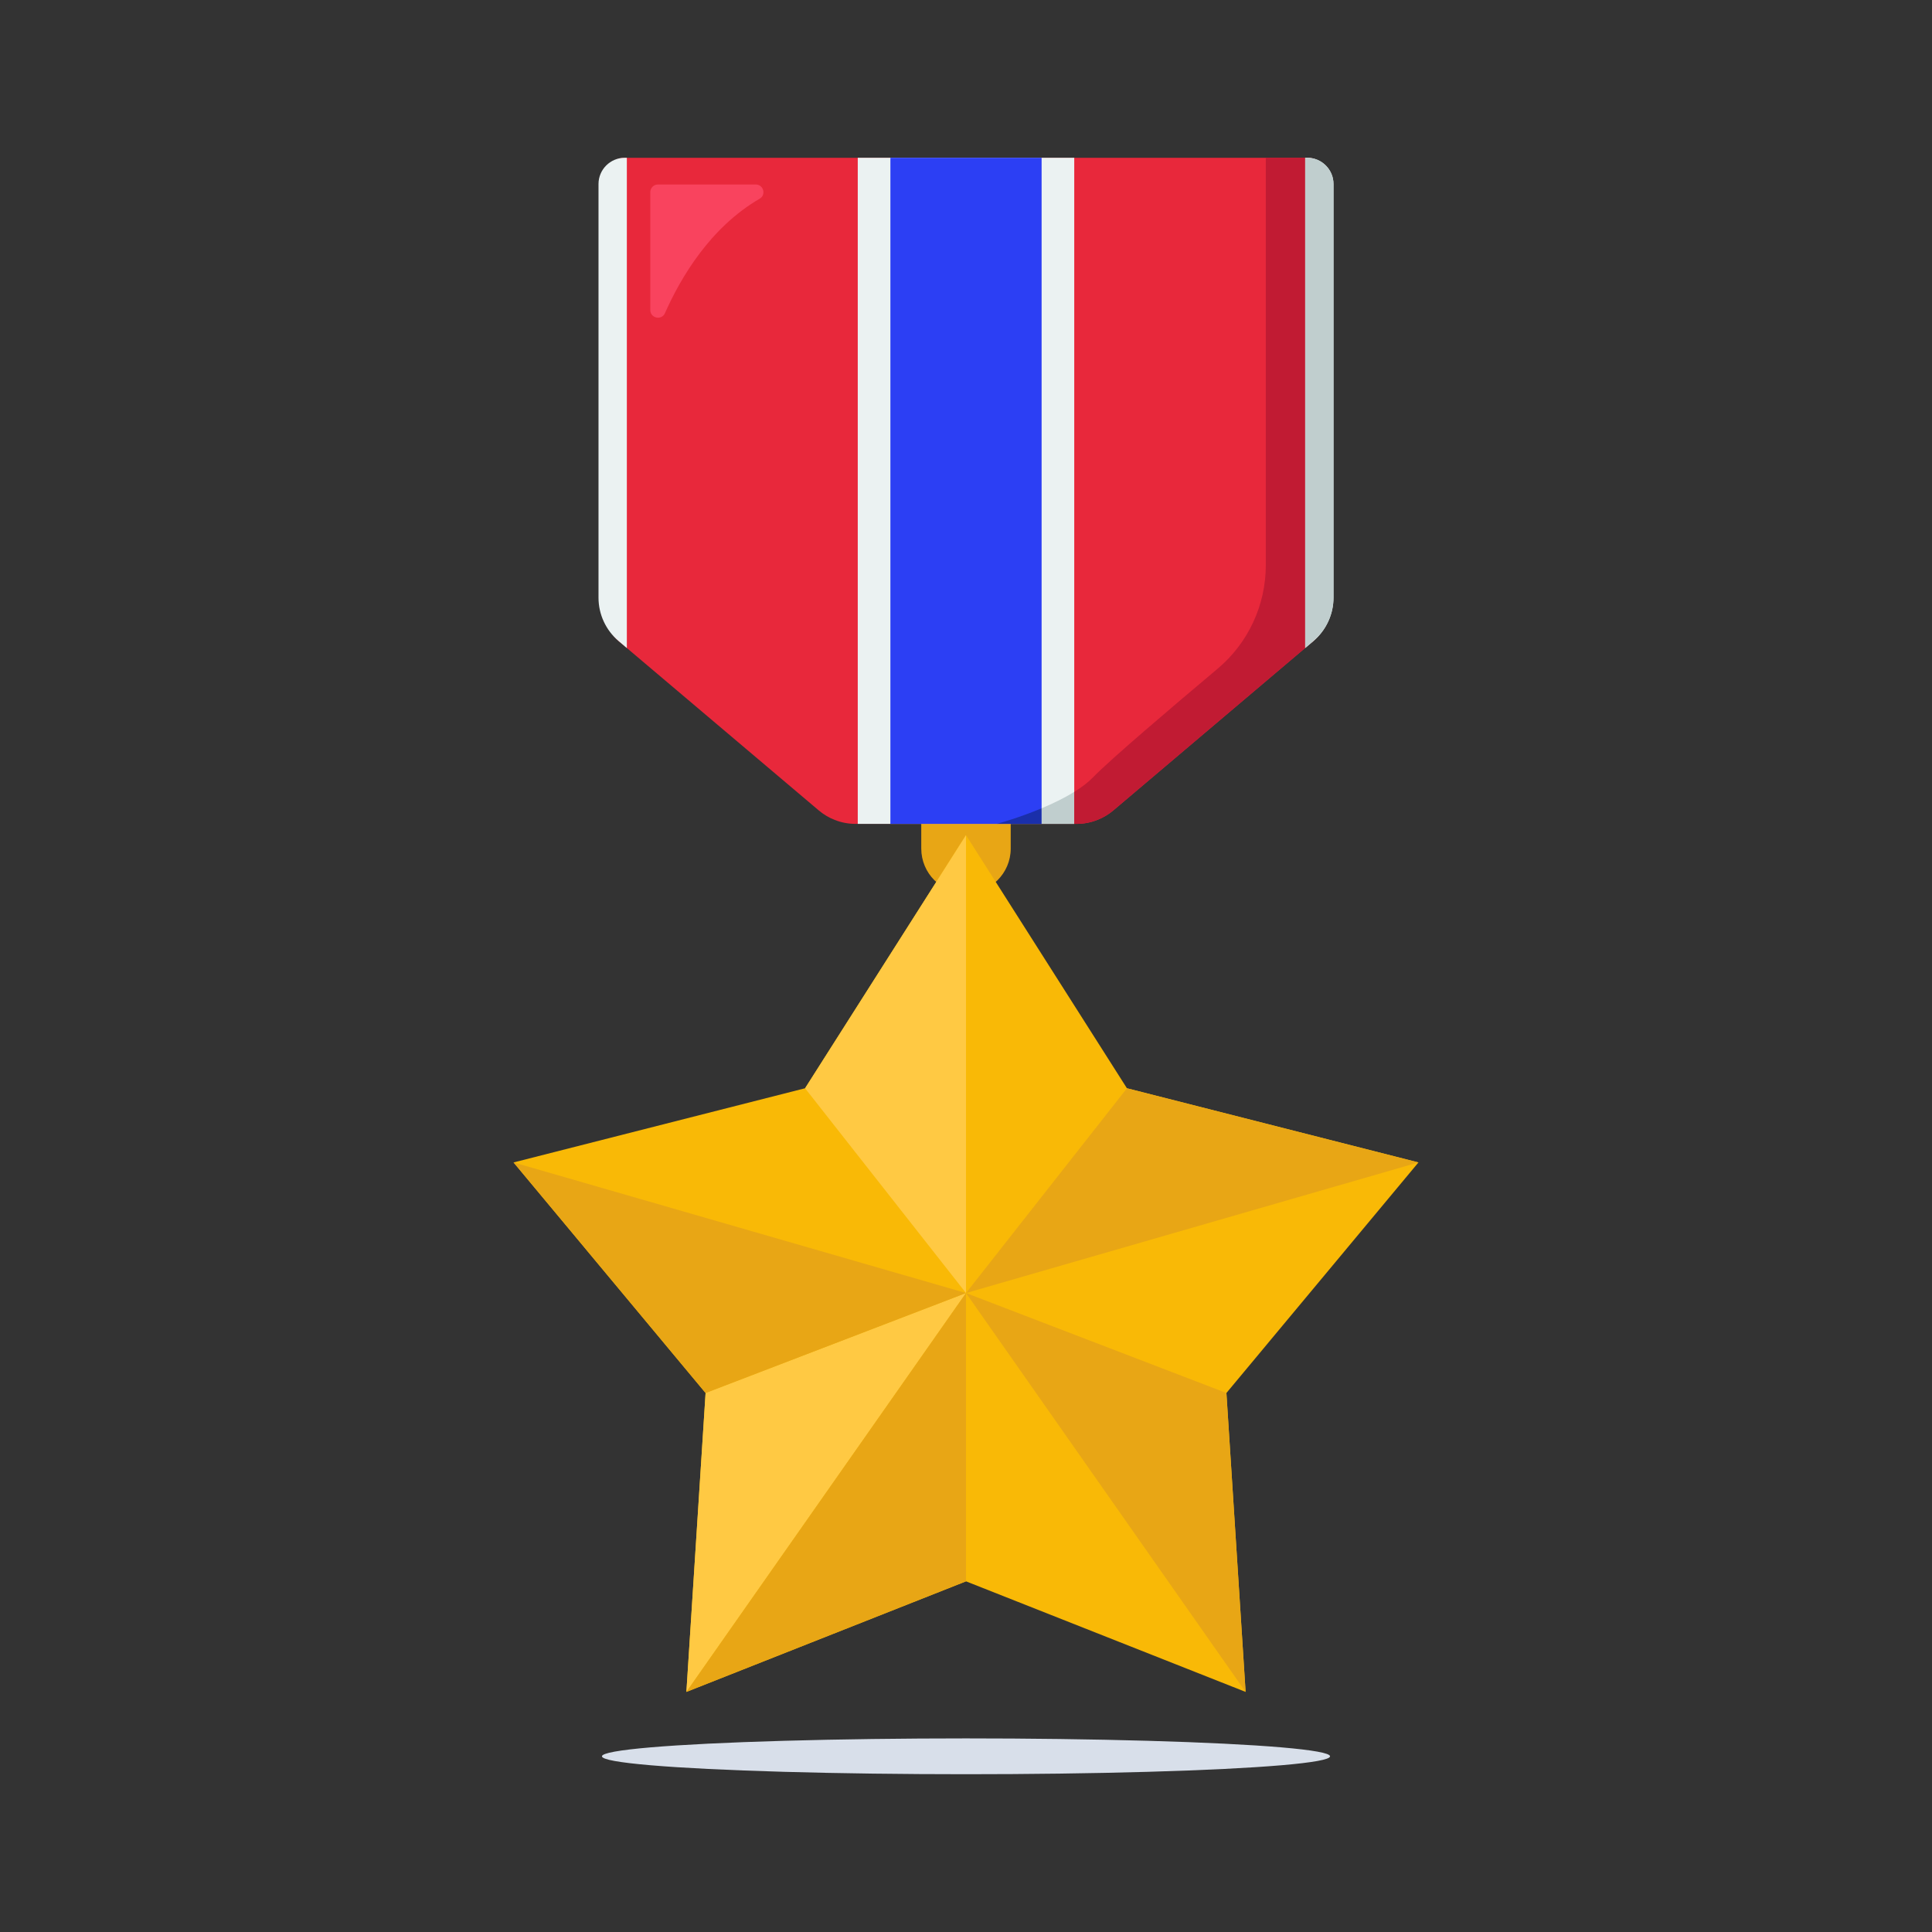 <?xml version="1.0" encoding="utf-8"?>
<!-- Generator: Adobe Illustrator 27.5.0, SVG Export Plug-In . SVG Version: 6.00 Build 0)  -->
<svg version="1.1" xmlns="http://www.w3.org/2000/svg" xmlns:xlink="http://www.w3.org/1999/xlink" x="0px" y="0px"
	 viewBox="0 0 600 600" style="enable-background:new 0 0 600 600;" xml:space="preserve">
<rect x="0" y="0" width="600" height="600" fill="#333333" stroke="none"/>
<g id="objects">
	<g>
		<ellipse style="fill:#D8DFEA;" cx="300" cy="545.438" rx="113.062" ry="5.562"/>
		<g>
			<path style="fill:#E8A615;" d="M286.107,241.321v22.21c0,7.681,6.219,13.881,13.9,13.881c3.831,0,7.311-1.573,9.809-4.072
				s4.072-5.96,4.072-9.809v-22.21H286.107z"/>
			<path style="fill:#E8283B;" d="M411.432,57.151l0.24,128.469c0,5.181,0.169,10.113-3.798,13.463l-62.132,52.604
				c-1.496,1.257-3.176,2.265-4.975,2.948c-2.038,0.813-4.217,1.225-6.439,1.225h-68.646c-2.222,0-4.412-0.412-6.439-1.225
				c-1.799-0.683-3.469-1.691-4.964-2.948l-59.606-50.436l-2.558-2.168c-3.956-3.349-3.751-8.281-3.751-13.463V57.151
				c0-4.488,1.161-8.151,5.659-8.151h211.955C410.487,49,411.432,52.664,411.432,57.151z"/>
			<path style="fill:#F9435E;" d="M234.697,57.294h-30.366c-1.313,0-2.377,1.064-2.377,2.377v36.607c0,2.563,3.511,3.323,4.55,0.979
				c4.879-11.008,14.072-26.648,29.421-35.544C238.011,60.504,237.109,57.294,234.697,57.294z"/>
			<rect x="266.384" y="49" style="fill:#EBF2F2;" width="67.233" height="206.86"/>
			<path style="fill:#EBF2F2;" d="M194.673,49v152.251l-2.558-2.168c-3.956-3.349-6.243-8.281-6.243-13.463V57.151
				c0-4.488,3.653-8.151,8.151-8.151H194.673z"/>
			<path style="fill:#EBF2F2;" d="M405.327,49v152.251l2.558-2.168c3.956-3.349,6.243-8.281,6.243-13.463V57.151
				c0-4.488-3.653-8.151-8.151-8.151H405.327z"/>
			<rect x="276.521" y="49" style="fill:#2C3FF4;" width="46.959" height="206.86"/>
			<polygon style="fill:#F9B906;" points="440.512,361.003 349.981,337.969 300,259.361 250.019,337.969 159.499,361.003 
				159.488,361.003 219.127,432.608 213.165,525.437 300,491.098 386.835,525.437 380.873,432.608 			"/>
			<polygon style="fill:#FFC943;" points="300,401.564 213.165,525.437 219.127,432.608 			"/>
			<polygon style="fill:#E8A615;" points="300,401.564 219.127,432.608 159.488,361.003 159.499,361.003 			"/>
			<polygon style="fill:#FFC943;" points="300,259.361 300,401.564 250.019,337.969 			"/>
			<polygon style="fill:#E8A615;" points="440.512,361.003 300,401.564 349.981,337.969 			"/>
			<polygon style="fill:#E8A615;" points="386.835,525.437 300,401.564 380.873,432.608 			"/>
			<line style="fill:#F9B906;" x1="300" y1="491.109" x2="300" y2="491.098"/>
			<polygon style="fill:#E8A615;" points="300,401.564 300,491.098 213.165,525.437 			"/>
		</g>
		<path style="fill:#1A2FAA;" d="M323.483,251.02v4.836h-13.874c0,0,0,0,0.011-0.011C309.978,255.75,316.387,253.998,323.483,251.02
			z"/>
		<path style="fill:#C0CECE;" d="M333.619,245.92v9.936h-10.136v-4.836C326.904,249.584,330.483,247.874,333.619,245.92z"/>
		<path style="fill:#C11B33;" d="M405.323,49v152.246l-59.583,50.439c-1.489,1.256-3.178,2.27-4.973,2.946
			c-2.038,0.813-4.213,1.225-6.441,1.225h-0.707v-9.936c2.291-1.415,4.34-2.956,5.923-4.604
			c5.235-5.419,24.645-21.918,38.593-33.636c9.495-7.977,14.971-19.744,14.971-32.145V49H405.323z"/>
		<path style="fill:#C0CECE;" d="M414.129,57.151v128.468c0,4.846-2.017,9.45-5.501,12.766c-0.232,0.232-0.475,0.475-0.739,0.697
			l-2.566,2.165V49h0.655c0.285,0,0.56,0.011,0.834,0.042C410.919,49.465,414.129,52.949,414.129,57.151z"/>
	</g>
</g>
</svg>
